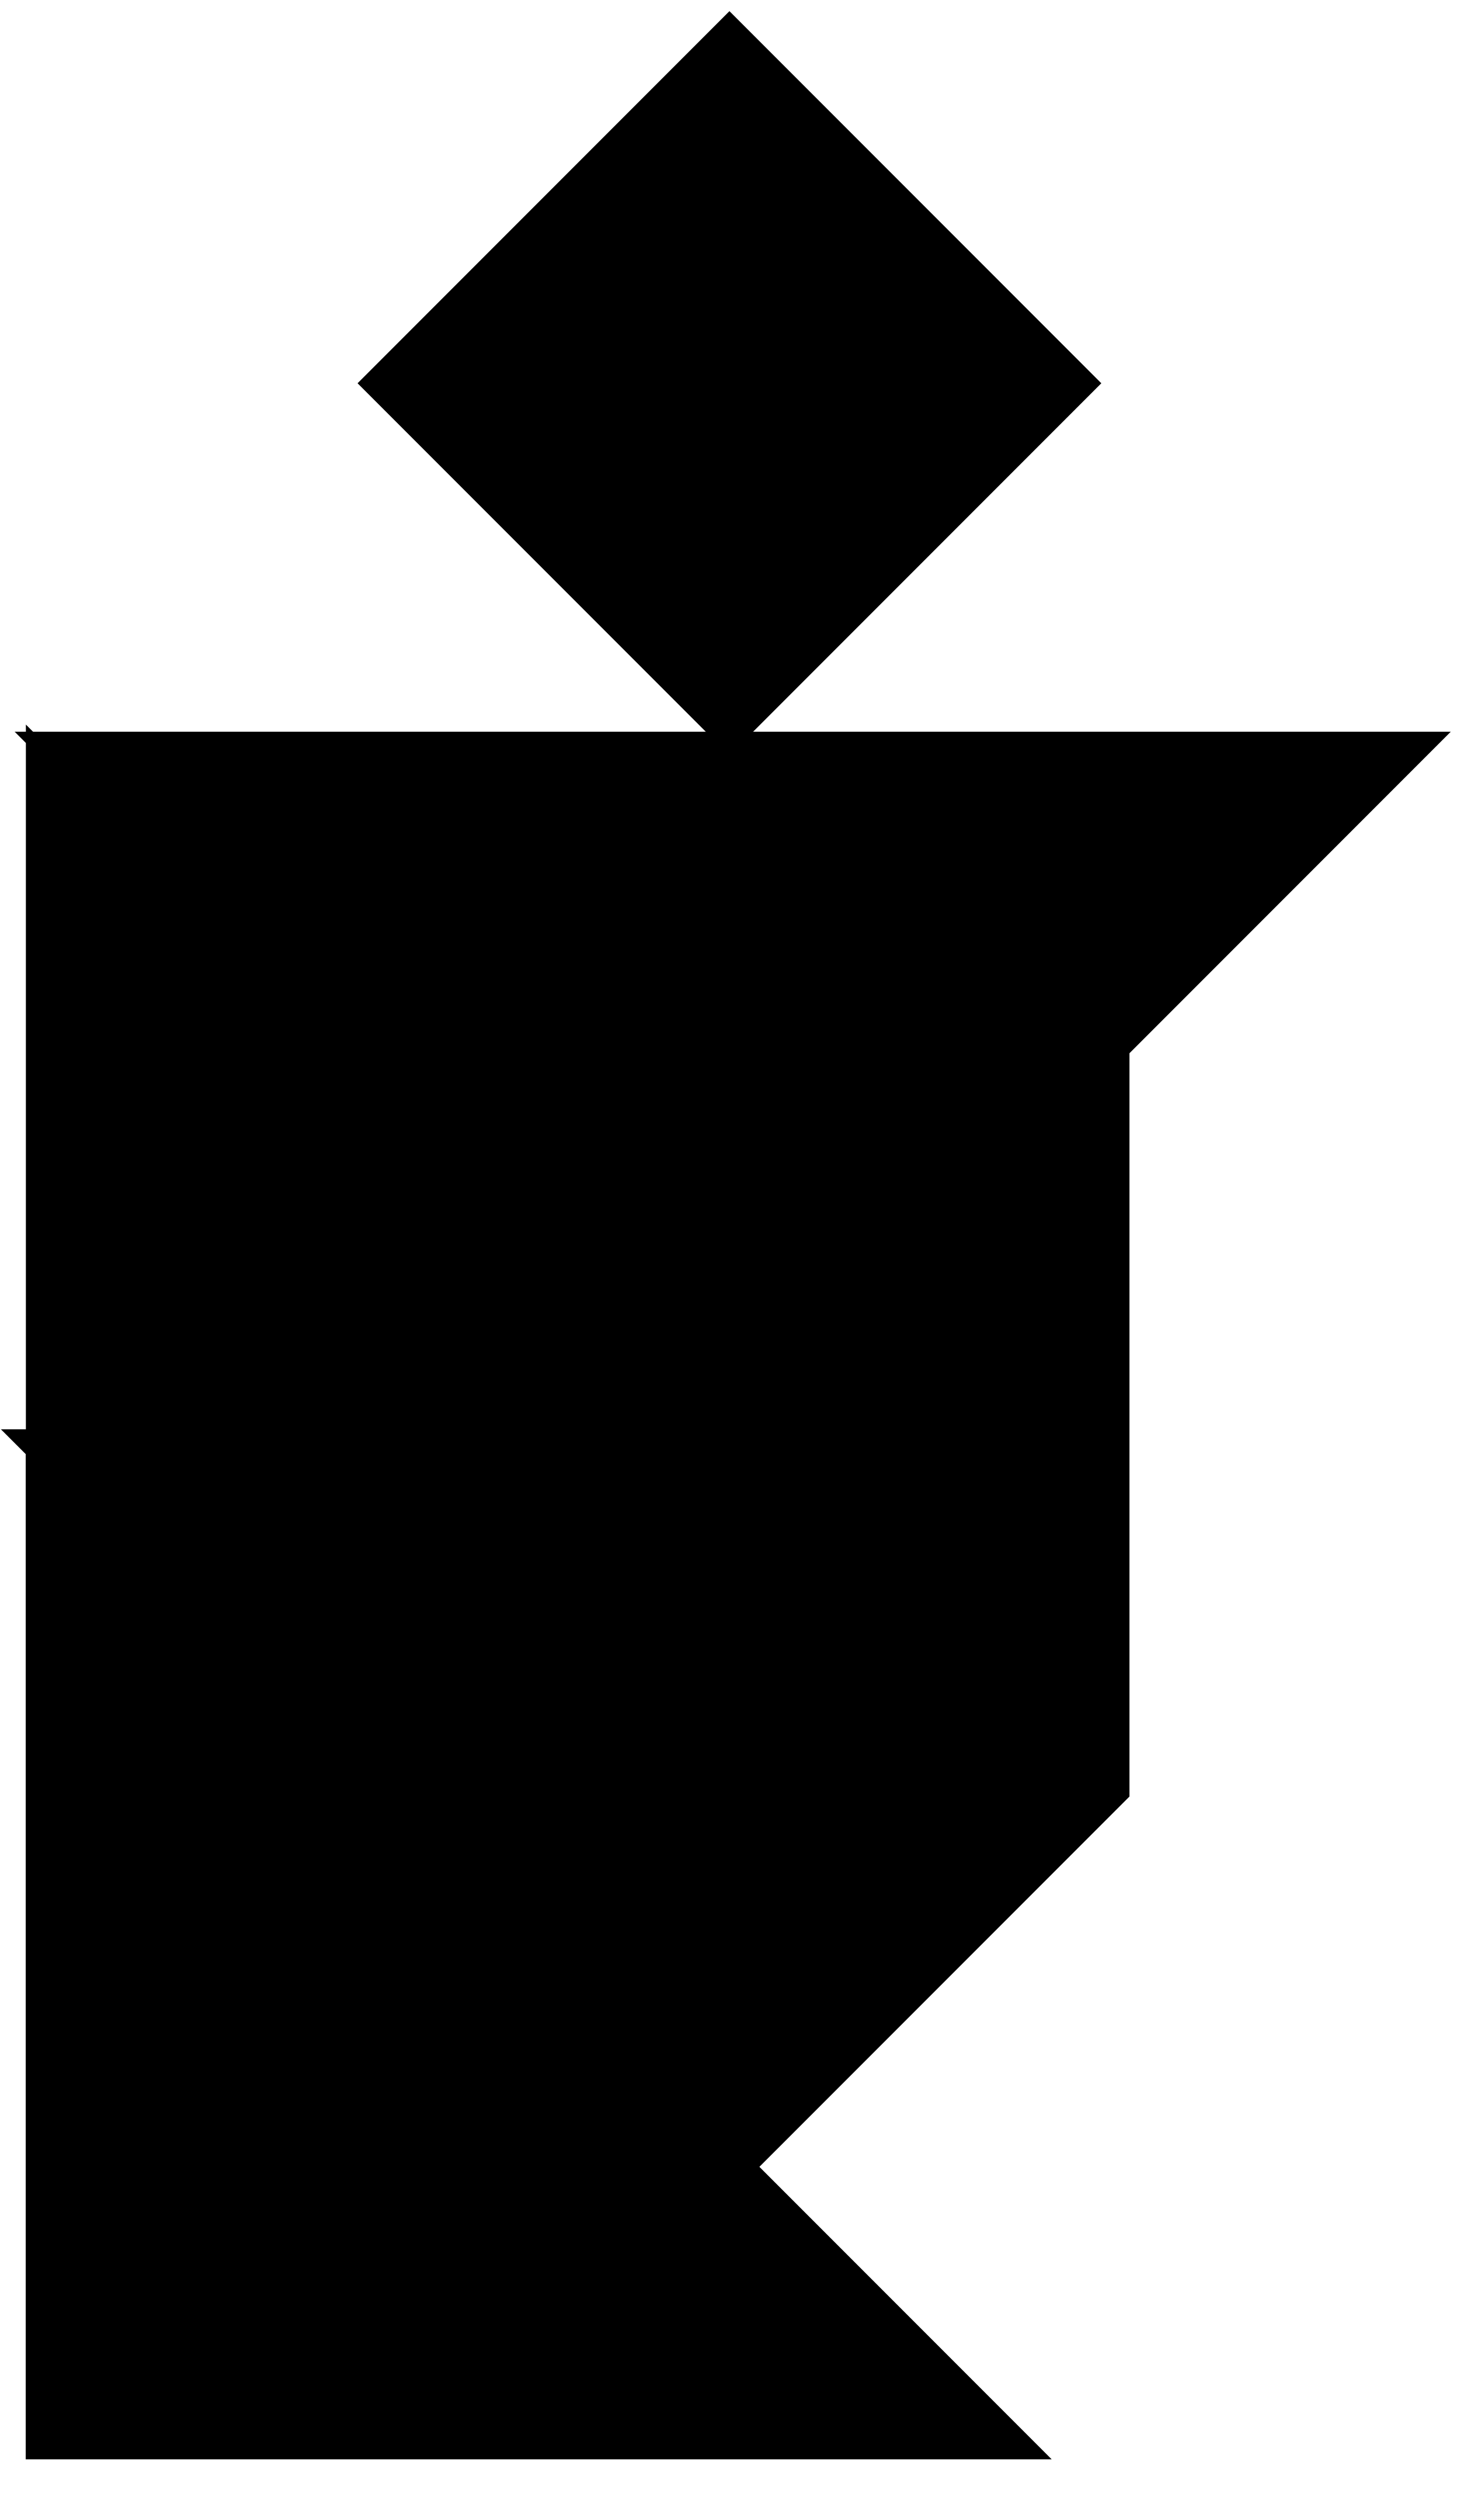 <?xml version="1.0" encoding="utf-8"?> <svg viewBox="0 0 97 166" xmlns="http://www.w3.org/2000/svg">   <polygon fill="black" id="1" points="24.463 25.447 48.463 1.447 72.463 25.447 48.463 49.447" stroke="black" strokewidth="1" transform="matrix(-0, 1, -1, -0, 73.91, -23.016)"/>   <polygon fill="black" id="2" points="49.539 144.072 49.539 94.073 74.539 69.073 74.539 119.073" stroke="black" strokewidth="1"/>   <polygon fill="black" id="3" points="46.892 100.8 -19.108 100.8 13.892 67.8" stroke="black" strokewidth="1" transform="matrix(-0.707, -0.707, 0.707, -0.707, -35.894, 153.732)"/>   <polygon fill="black" id="4" points="37.267 131.397 13.267 107.397 37.267 83.397" stroke="black" strokewidth="1" transform="matrix(0, -1, 1, 0, -82.13, 132.664)"/>   <polygon fill="black" id="5" points="67.247 136.87 32.247 136.87 67.247 101.87" stroke="black" strokewidth="1" transform="matrix(-0.707, 0.707, -0.707, -0.707, 169.331, 168.601)"/>   <polygon fill="black" id="6" points="48.68 95.582 95.18 49.082 2.18 49.082" stroke="black" strokewidth="1"/>   <polygon fill="black" id="7" points="-4.696 193.158 42.304 146.158 -4.696 99.158" stroke="black" strokewidth="1" transform="matrix(-0.707, 0.707, -0.707, -0.707, 135.45, 236.211)"/> </svg>